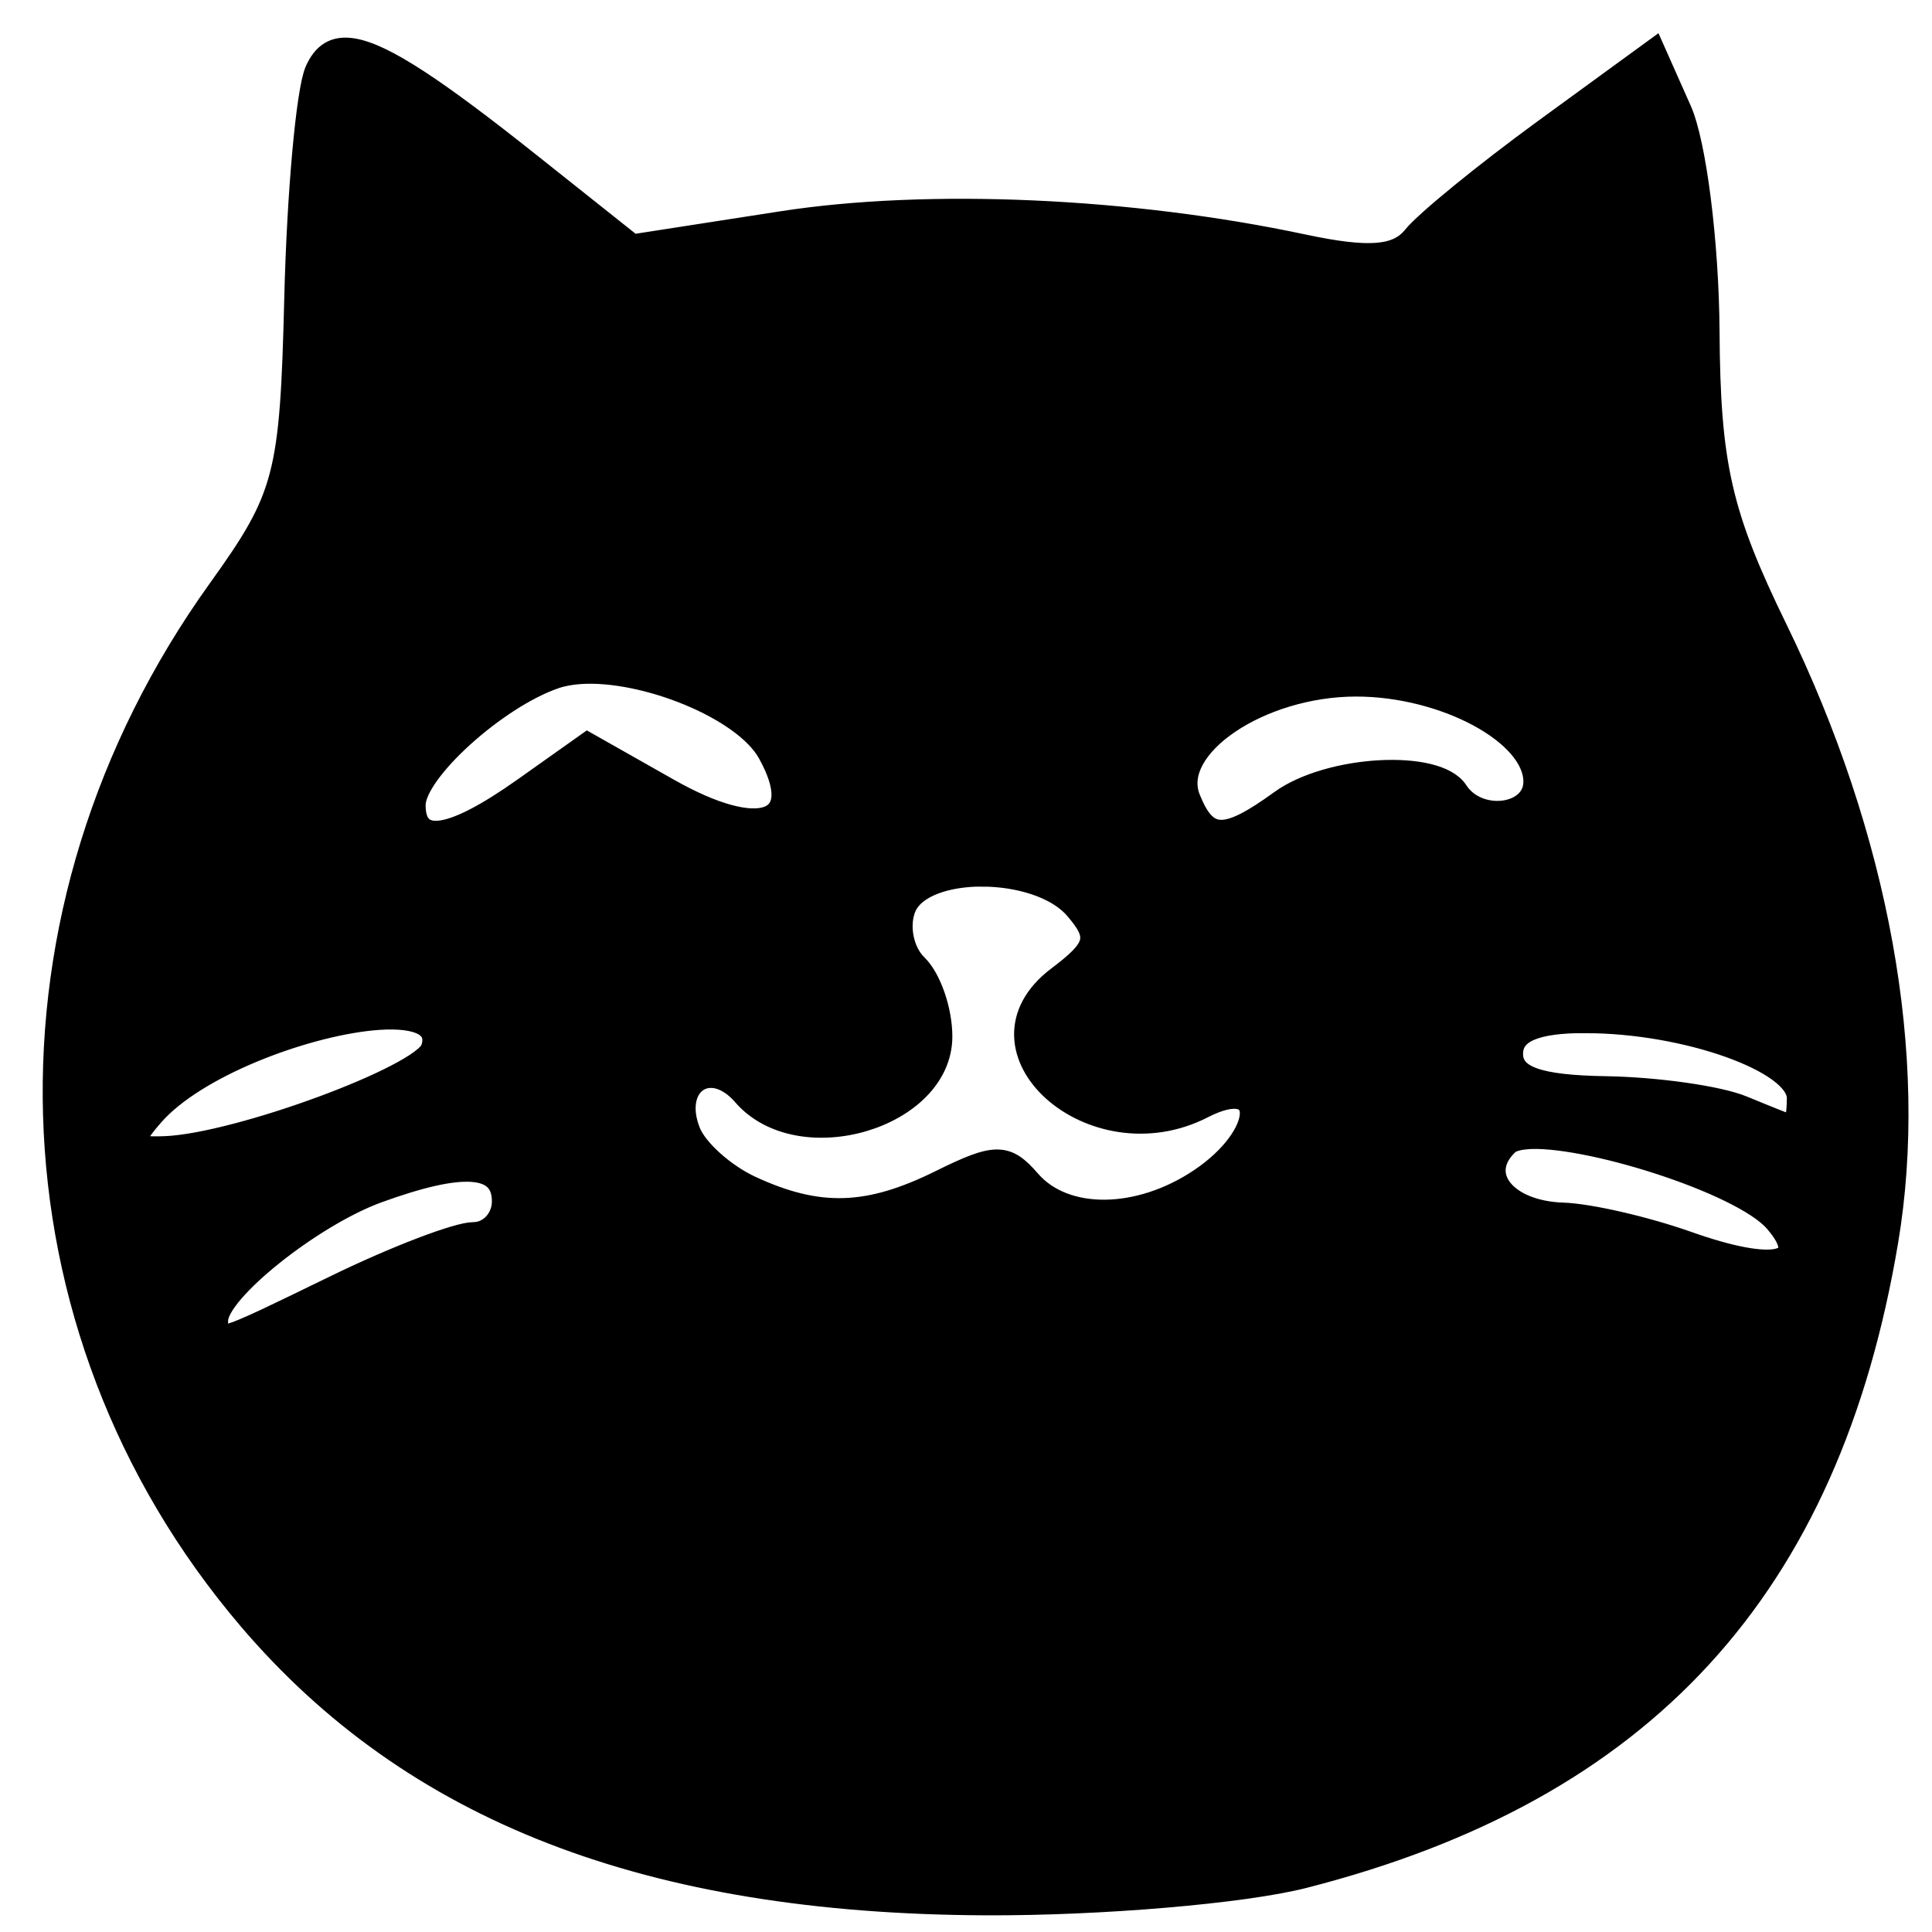 <?xml version="1.0" encoding="UTF-8" standalone="no"?>
<svg
   xmlns:dc="http://purl.org/dc/elements/1.1/"
   xmlns:cc="http://creativecommons.org/ns#"
   xmlns:rdf="http://www.w3.org/1999/02/22-rdf-syntax-ns#"
   xmlns:svg="http://www.w3.org/2000/svg"
   xmlns="http://www.w3.org/2000/svg"
   xmlns:sodipodi="http://sodipodi.sourceforge.net/DTD/sodipodi-0.dtd"
   xmlns:inkscape="http://www.inkscape.org/namespaces/inkscape"
   viewBox="0 0 30 30"
   id="svg2"
   version="1.1"
   inkscape:version="0.91 r13725"
   sodipodi:docname="category_material.svg">
  <defs
     id="defs12" />
  <sodipodi:namedview
     pagecolor="#ffffff"
     bordercolor="#666666"
     borderopacity="1"
     objecttolerance="10"
     gridtolerance="10"
     guidetolerance="10"
     inkscape:pageopacity="0"
     inkscape:pageshadow="2"
     inkscape:window-width="1920"
     inkscape:window-height="1137"
     id="namedview10"
     showgrid="false"
     inkscape:zoom="17.959195"
     inkscape:cx="34.361039"
     inkscape:cy="16.710491"
     inkscape:window-x="-8"
     inkscape:window-y="-8"
     inkscape:window-maximized="1"
     inkscape:current-layer="svg2" />
  <path
     style="fill:#000000;fill-opacity:1;stroke:#000000;stroke-width:0.334;stroke-opacity:1"
     d="M 5.479,0.761 C 5.188,0.714 5.016,0.836 4.9,1.1 4.765,1.411 4.621,3 4.581,4.633 4.513,7.395 4.431,7.71 3.395,9.153 -0.188,14.145 -0.002,20.596 3.857,25.136 c 2.546,2.994 6.211,4.415 11.446,4.438 1.781,0.008 4.004,-0.181 4.941,-0.42 5.281,-1.349 8.159,-4.485 9.065,-9.881 0.48,-2.857 -0.136,-6.262 -1.723,-9.514 C 26.723,7.99 26.547,7.22 26.534,5.142 26.525,3.77 26.33,2.225 26.101,1.71 L 25.684,0.772 23.985,2.01 C 23.052,2.691 22.134,3.44 21.947,3.673 21.695,3.986 21.252,4.02 20.244,3.806 17.557,3.233 14.411,3.093 12.136,3.447 L 9.823,3.806 8.218,2.53 C 6.779,1.386 5.963,0.839 5.479,0.761 Z M 9.011,10.455 c 0.991,-0.066 2.533,0.547 2.918,1.236 0.613,1.099 -0.122,1.367 -1.542,0.564 L 9.122,11.539 8.136,12.238 C 7.007,13.038 6.442,13.126 6.442,12.503 c 0,-0.516 1.269,-1.666 2.181,-1.976 0.114,-0.039 0.246,-0.062 0.388,-0.072 z m 12.047,0.194 c 1.372,0 2.764,0.75 2.764,1.489 0,0.535 -0.873,0.642 -1.193,0.146 -0.314,-0.488 -1.991,-0.395 -2.746,0.152 -0.862,0.625 -1.147,0.618 -1.41,-0.039 -0.318,-0.794 1.092,-1.748 2.585,-1.748 z m -5.802,2.951 c 0.553,0.002 1.145,0.171 1.438,0.509 0.383,0.442 0.341,0.603 -0.268,1.062 -1.473,1.112 0.528,2.914 2.254,2.029 1.012,-0.519 0.973,0.424 -0.045,1.108 -0.954,0.641 -2.1,0.651 -2.642,0.026 -0.367,-0.424 -0.534,-0.424 -1.39,0 -1.12,0.555 -1.89,0.579 -2.943,0.091 -0.411,-0.19 -0.837,-0.572 -0.948,-0.849 -0.296,-0.74 0.317,-1.162 0.83,-0.57 0.873,1.009 3.079,0.355 3.079,-0.912 0,-0.407 -0.173,-0.906 -0.385,-1.11 -0.212,-0.204 -0.294,-0.602 -0.181,-0.884 0.135,-0.337 0.649,-0.502 1.202,-0.501 z m -9.491,2.235 c 0.642,-0.064 1.069,0.057 0.936,0.448 -0.143,0.422 -3.007,1.48 -4.133,1.526 -0.541,0.022 -0.571,-0.052 -0.195,-0.485 0.656,-0.757 2.321,-1.381 3.392,-1.489 z m 18.858,0.041 c 1.558,0 3.29,0.618 3.29,1.175 0,0.252 -0.039,0.448 -0.086,0.435 -0.047,-0.013 -0.392,-0.15 -0.766,-0.305 -0.375,-0.154 -1.333,-0.29 -2.129,-0.303 -1.05,-0.017 -1.449,-0.159 -1.449,-0.514 0,-0.338 0.353,-0.49 1.141,-0.49 z m -0.936,1.804 c 0.887,-0.084 3.352,0.685 3.875,1.289 0.571,0.66 -0.008,0.794 -1.354,0.318 -0.656,-0.232 -1.528,-0.433 -1.939,-0.446 -0.888,-0.03 -1.346,-0.6 -0.857,-1.069 0.052,-0.05 0.148,-0.079 0.274,-0.091 z M 7.333,18.186 c 0.319,0.023 0.472,0.179 0.472,0.468 0,0.27 -0.204,0.49 -0.453,0.49 -0.249,0 -1.207,0.366 -2.129,0.814 -1.906,0.927 -1.848,0.909 -1.848,0.548 0,-0.447 1.471,-1.622 2.494,-1.994 0.662,-0.24 1.146,-0.35 1.465,-0.326 z"
     id="path4136"
     inkscape:connector-curvature="0"
     sodipodi:nodetypes="scssscssscccccscccssscccssssssscsscsscssscsscsssccsssscsssssscccssssssss" />
</svg>
